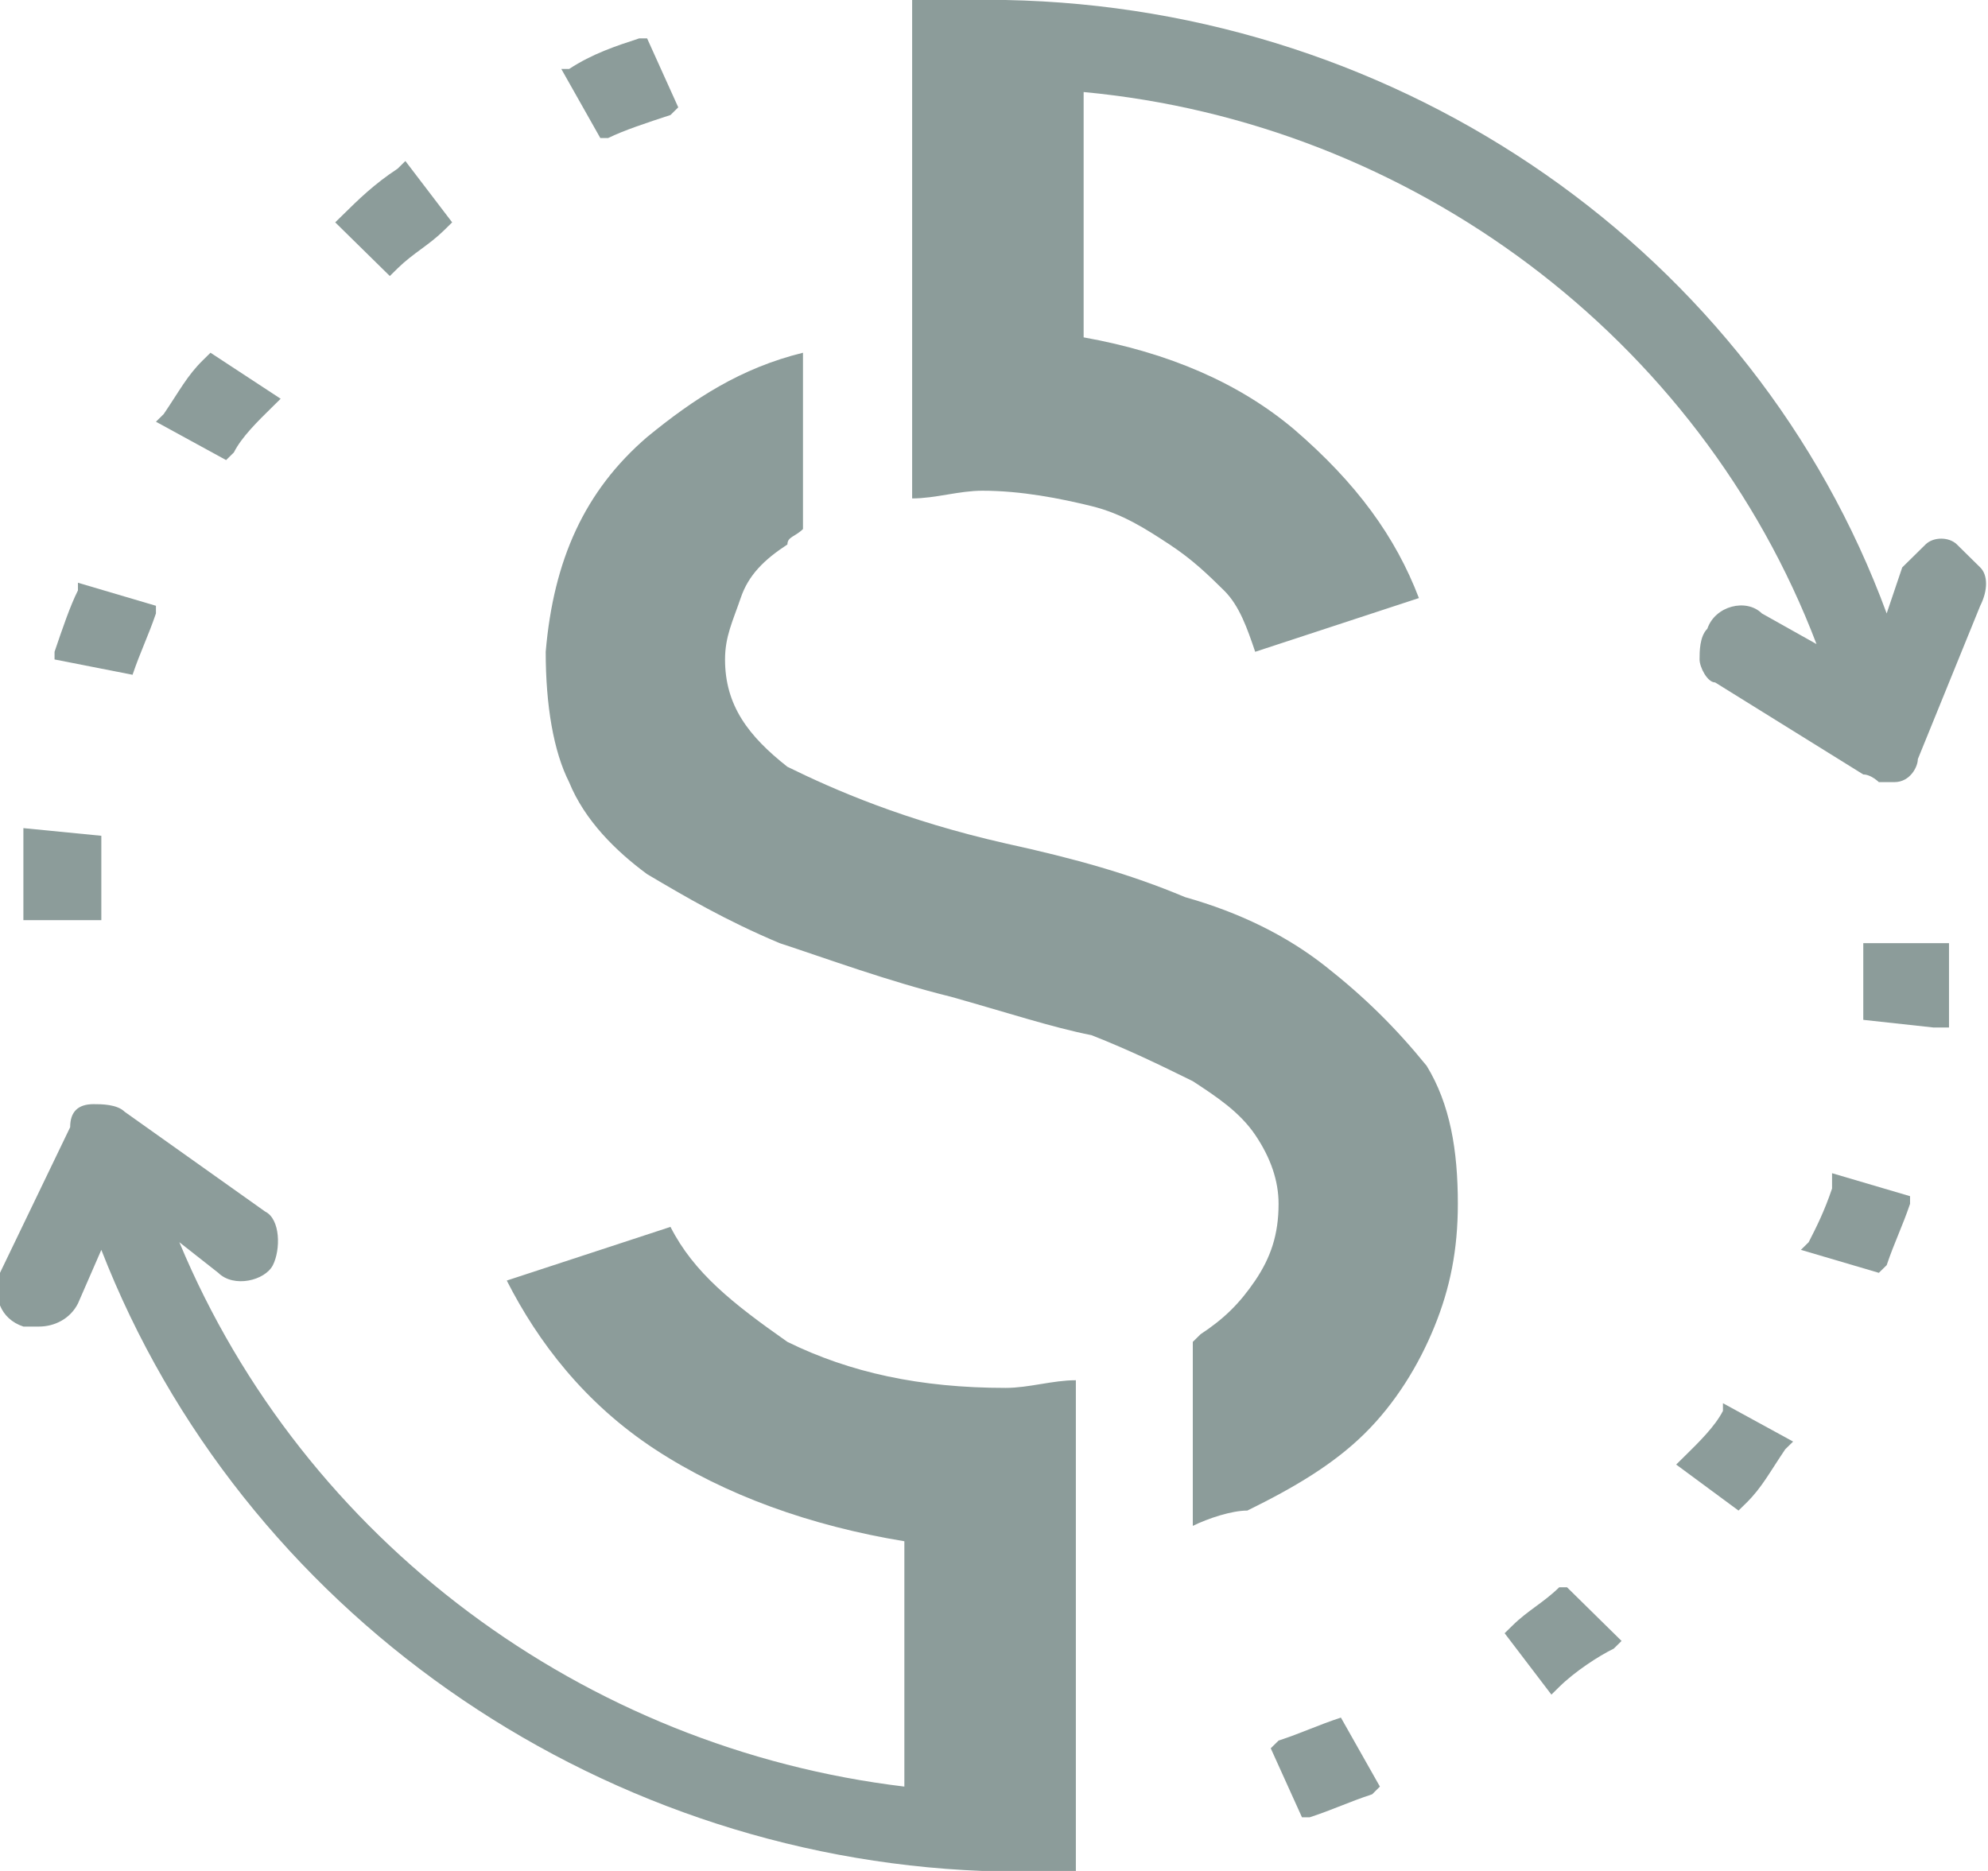 <svg width="34" height="32" viewBox="0 0 34 32" fill="none" xmlns="http://www.w3.org/2000/svg">
<g clip-path="url(#clip0)">
<path d="M26.667 27.148C26.4 27.41 26.133 27.541 25.867 27.803L25.733 27.934L26.533 28.984L26.667 28.852C26.933 28.59 27.333 28.328 27.6 28.197L27.733 28.066L26.8 27.148H26.667Z" fill="#8C9C9A"/>
<path d="M29.467 24.131C29.333 24.393 29.067 24.656 28.8 24.918L28.667 25.049L29.733 25.836L29.867 25.705C30.133 25.443 30.267 25.18 30.533 24.787L30.667 24.656L29.467 24V24.131Z" fill="#8C9C9A"/>
<path d="M31.333 20.328C31.2 20.721 31.067 20.984 30.933 21.246L30.8 21.377L32.133 21.77L32.267 21.639C32.4 21.246 32.533 20.984 32.667 20.59V20.459L31.333 20.066V20.328Z" fill="#8C9C9A"/>
<path d="M31.867 16.131V16.262C31.867 16.524 31.867 16.656 31.867 16.918V17.443L33.067 17.574H33.333V17.443C33.333 17.311 33.333 17.18 33.333 17.049C33.333 16.787 33.333 16.524 33.333 16.262V16.131H31.867Z" fill="#8C9C9A"/>
<path d="M22.933 29.377C22.533 29.508 22.267 29.639 21.867 29.77L21.733 29.902L22.267 31.082H22.4C22.8 30.951 23.067 30.82 23.467 30.689L23.6 30.557L22.933 29.377Z" fill="#8C9C9A"/>
<path d="M6.8 4.59C7.067 4.328 7.333 4.197 7.6 3.934L7.733 3.803L6.933 2.754L6.8 2.885C6.4 3.148 6.133 3.41 5.867 3.672L5.733 3.803L6.667 4.721L6.8 4.59Z" fill="#8C9C9A"/>
<path d="M4 7.738C4.133 7.475 4.4 7.213 4.667 6.951L4.8 6.82L3.6 6.033L3.467 6.164C3.2 6.426 3.067 6.689 2.8 7.082L2.667 7.213L3.867 7.869L4 7.738Z" fill="#8C9C9A"/>
<path d="M2.267 11.541C2.4 11.148 2.533 10.885 2.667 10.492V10.361L1.333 9.967V10.098C1.2 10.361 1.067 10.754 0.933 11.148V11.279L2.267 11.541Z" fill="#8C9C9A"/>
<path d="M0.4 15.738H1.733V15.475C1.733 15.213 1.733 15.082 1.733 14.82V14.295L0.4 14.164V14.295C0.4 14.426 0.4 14.557 0.4 14.688C0.4 14.951 0.4 15.213 0.4 15.475V15.738Z" fill="#8C9C9A"/>
<path d="M10.4 2.361C10.667 2.23 11.067 2.098 11.467 1.967L11.6 1.836L11.067 0.656H10.933C10.533 0.787 10.133 0.918 9.733 1.18H9.6L10.267 2.361H10.4Z" fill="#8C9C9A"/>
<path d="M33.867 9.705C33.733 9.574 33.6 9.443 33.467 9.311C33.333 9.18 33.067 9.18 32.933 9.311C32.8 9.443 32.667 9.574 32.533 9.705L32.267 10.492C30 4.328 24 0.131 17.2 0H16.933H15.6V8.525C16 8.525 16.4 8.393 16.8 8.393C17.467 8.393 18.133 8.525 18.667 8.656C19.2 8.787 19.6 9.049 20 9.311C20.4 9.574 20.667 9.836 20.933 10.098C21.2 10.361 21.333 10.754 21.467 11.148L24.267 10.229C23.867 9.18 23.2 8.262 22.133 7.344C21.2 6.557 20 6.033 18.533 5.77V1.574C24.133 2.098 29.067 5.77 31.067 11.016L30.133 10.492C29.867 10.229 29.333 10.361 29.2 10.754C29.067 10.885 29.067 11.148 29.067 11.279C29.067 11.41 29.2 11.672 29.333 11.672L31.867 13.246C32 13.246 32.133 13.377 32.133 13.377C32.267 13.377 32.267 13.377 32.4 13.377C32.667 13.377 32.8 13.115 32.8 12.984L33.867 10.361C34 10.098 34 9.836 33.867 9.705Z" fill="#8C9C9A"/>
<path d="M13.467 22.951C12.533 22.295 11.867 21.77 11.467 20.984L8.667 21.902C9.2 22.951 10 24 11.2 24.787C12.4 25.574 13.867 26.098 15.467 26.361V30.557C10 29.902 5.2 26.361 3.067 21.246L3.733 21.77C4 22.033 4.533 21.902 4.667 21.639C4.8 21.377 4.8 20.852 4.533 20.721L2.133 19.016C2 18.885 1.733 18.885 1.6 18.885C1.333 18.885 1.2 19.016 1.2 19.279L1.22078e-05 21.77C-0.133 22.164 1.21966e-05 22.557 0.4 22.689C0.533 22.689 0.533 22.689 0.667 22.689C0.933 22.689 1.2 22.557 1.333 22.295L1.733 21.377C4.133 27.541 10.133 31.738 16.8 32H17.067H17.2C17.333 32 17.333 32 17.467 32H18.4V26.492V23.607C18 23.607 17.6 23.738 17.2 23.738C15.733 23.738 14.533 23.475 13.467 22.951Z" fill="#8C9C9A"/>
<path d="M22.667 16.525C22 16 21.2 15.607 20.267 15.344C19.333 14.951 18.4 14.689 17.2 14.426C15.467 14.033 14.267 13.508 13.467 13.115C12.8 12.59 12.4 12.066 12.4 11.279C12.4 10.885 12.533 10.623 12.667 10.23C12.8 9.836 13.067 9.574 13.467 9.312C13.467 9.18 13.6 9.18 13.733 9.049V6.033C12.667 6.295 11.867 6.82 11.067 7.475C10 8.393 9.467 9.574 9.333 11.148C9.333 12.066 9.467 12.852 9.733 13.377C10 14.033 10.533 14.557 11.067 14.951C11.733 15.344 12.4 15.738 13.333 16.131C14.133 16.393 15.2 16.787 16.267 17.049C17.2 17.311 18 17.574 18.667 17.705C19.333 17.967 19.867 18.23 20.4 18.492C20.8 18.754 21.2 19.016 21.467 19.41C21.733 19.803 21.867 20.197 21.867 20.59C21.867 21.115 21.733 21.508 21.467 21.902C21.2 22.295 20.933 22.557 20.533 22.82L20.4 22.951V26.098C20.667 25.967 21.067 25.836 21.333 25.836C22.133 25.443 22.8 25.049 23.333 24.525C23.867 24 24.267 23.344 24.533 22.689C24.8 22.033 24.933 21.377 24.933 20.59C24.933 19.672 24.8 18.885 24.4 18.23C23.867 17.574 23.333 17.049 22.667 16.525Z" fill="#8C9C9A"/>
</g>
<defs>
<clipPath id="clip0">
<rect width="34" height="32" fill="white"/>
</clipPath>
</defs>
</svg>
